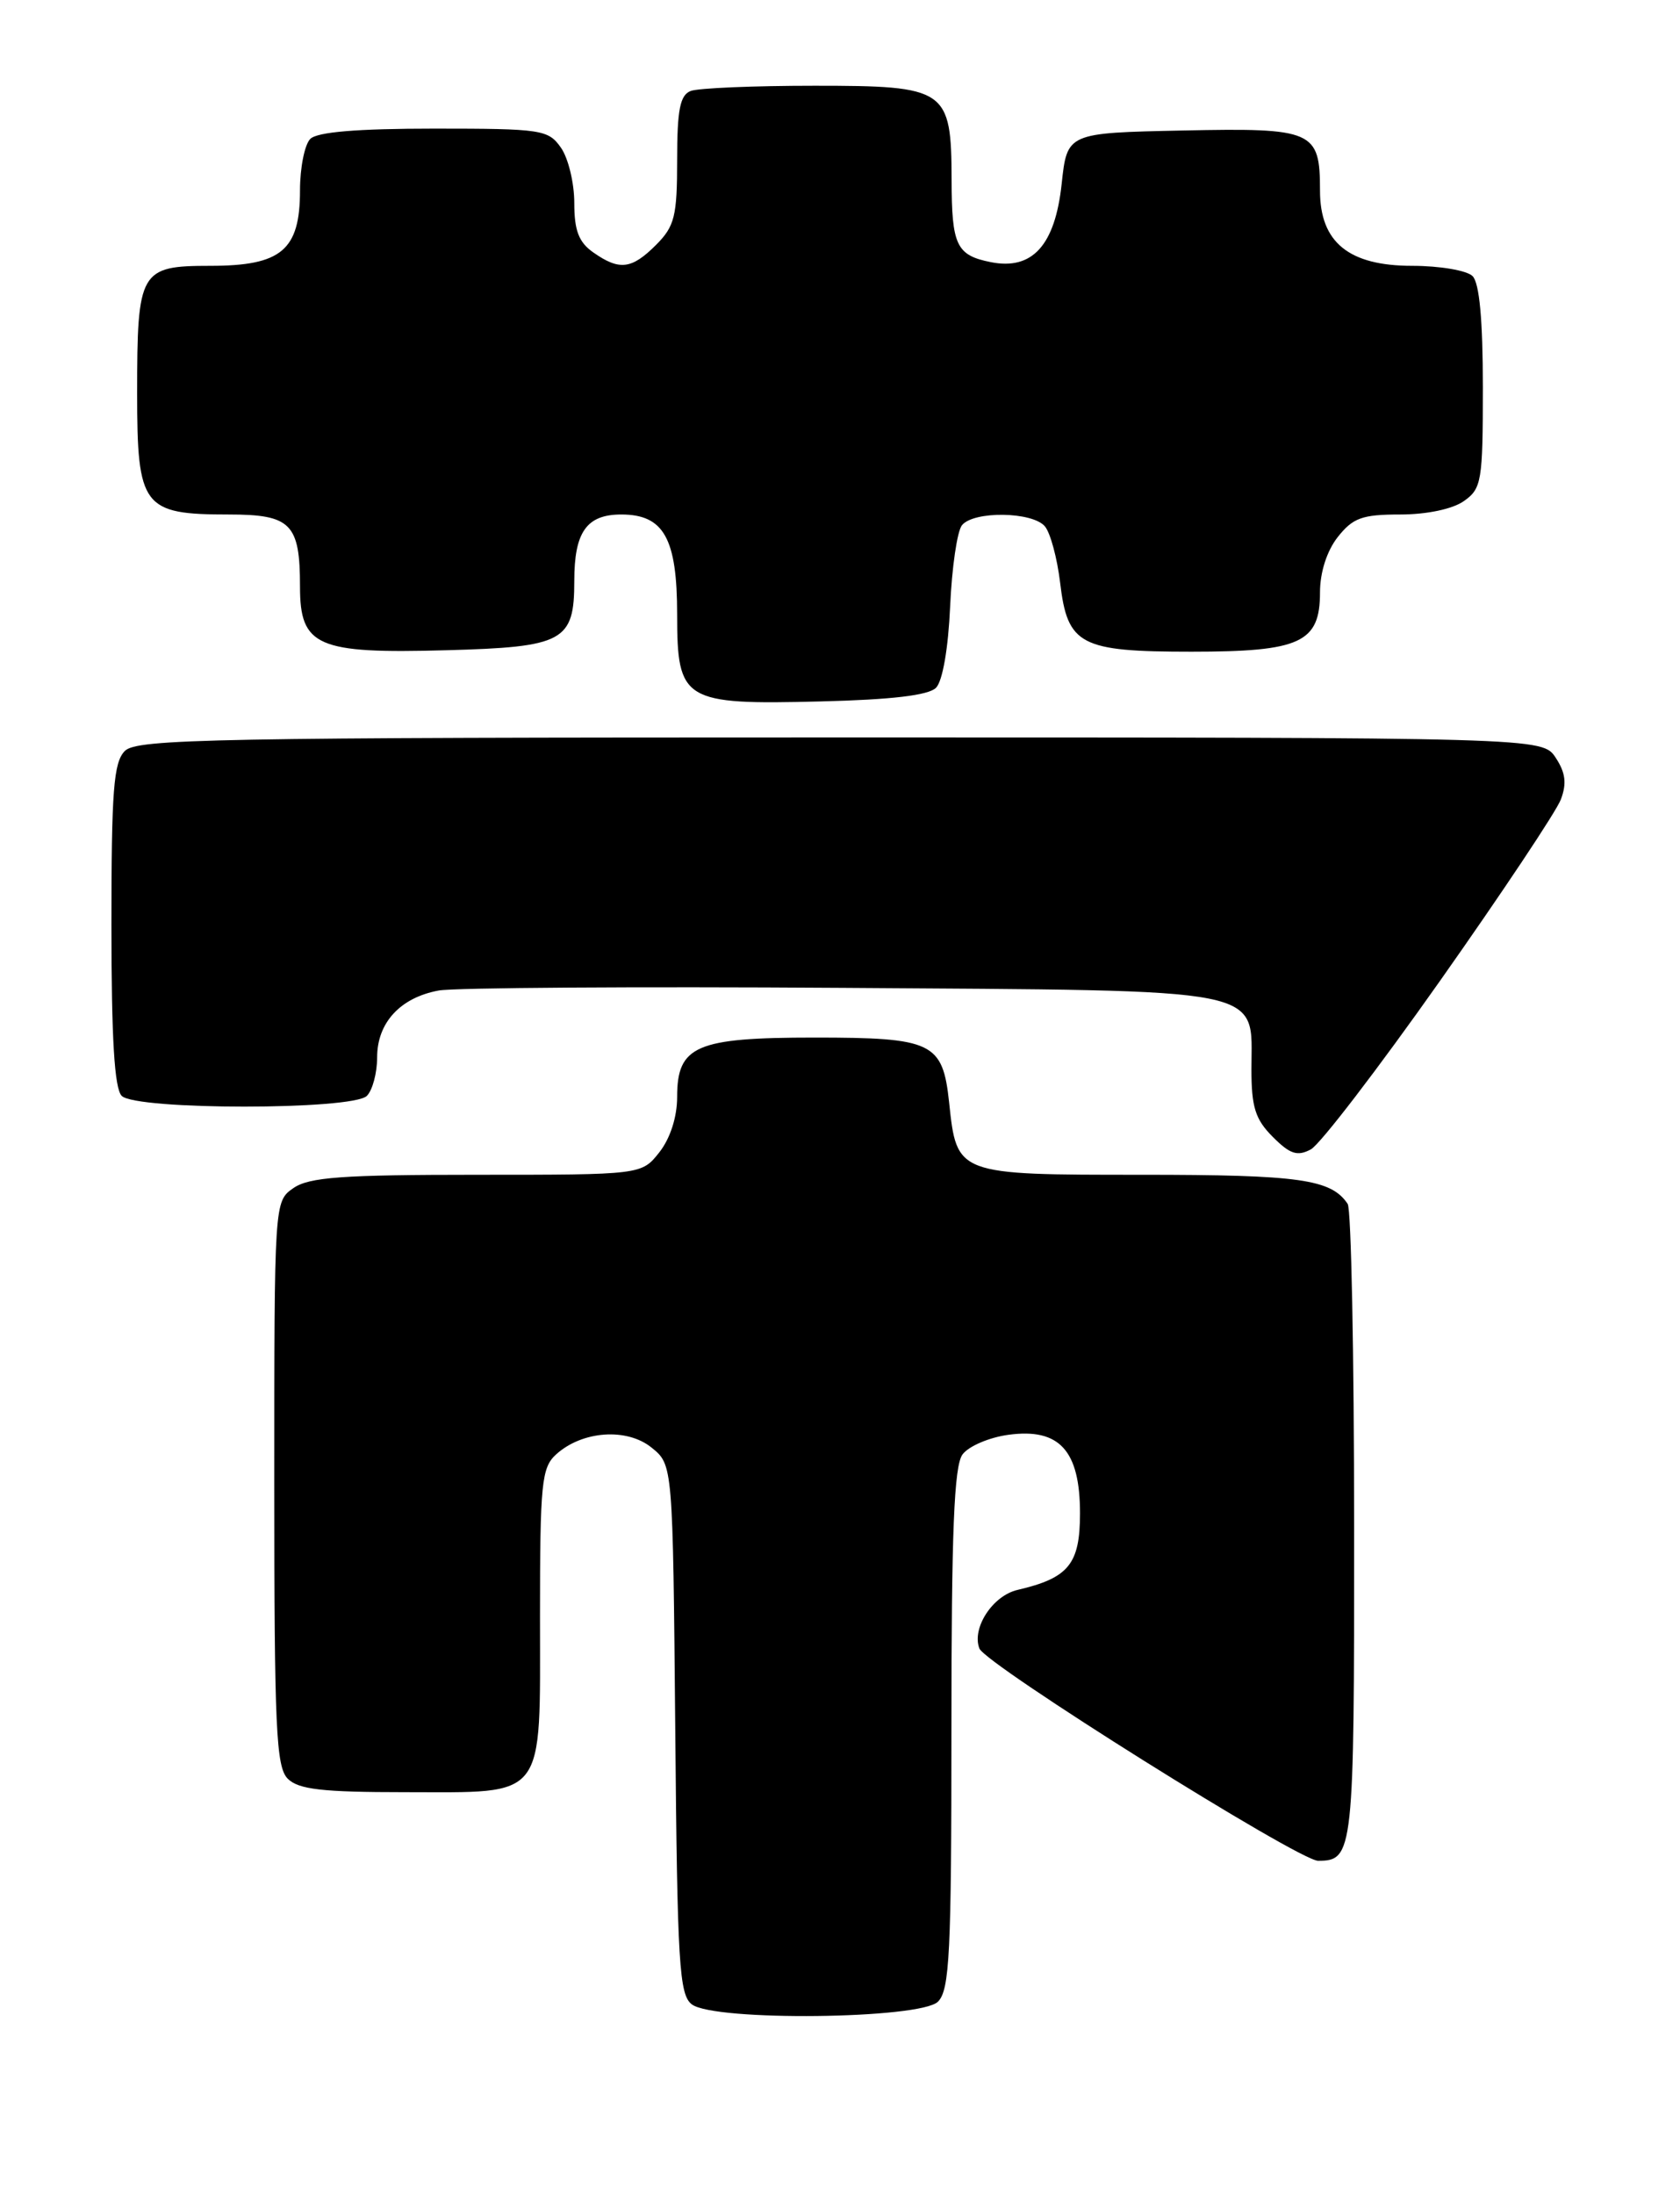 <?xml version="1.0" encoding="UTF-8" standalone="no"?>
<!DOCTYPE svg PUBLIC "-//W3C//DTD SVG 1.1//EN" "http://www.w3.org/Graphics/SVG/1.1/DTD/svg11.dtd" >
<svg xmlns="http://www.w3.org/2000/svg" xmlns:xlink="http://www.w3.org/1999/xlink" version="1.1" viewBox="0 0 196 256">
 <g >
 <path fill="currentColor"
d=" M 109.43 233.43 C 110.79 232.07 111.00 227.77 111.00 201.62 C 111.00 178.57 111.31 170.96 112.29 169.62 C 112.99 168.66 115.41 167.62 117.67 167.32 C 123.60 166.52 126.00 169.15 126.00 176.48 C 126.00 182.41 124.68 184.02 118.72 185.41 C 115.81 186.08 113.35 189.86 114.26 192.24 C 114.98 194.11 151.52 217.00 153.78 217.00 C 157.90 217.00 158.00 216.09 157.98 178.05 C 157.98 157.95 157.64 141.00 157.23 140.40 C 155.31 137.52 151.64 137.00 133.22 137.00 C 111.57 137.00 111.63 137.02 110.73 128.56 C 109.98 121.56 108.83 121.00 95.03 121.00 C 81.20 121.00 79.00 121.95 79.00 127.92 C 79.00 130.26 78.20 132.75 76.93 134.37 C 74.85 137.00 74.85 137.00 55.65 137.00 C 39.89 137.00 36.05 137.28 34.22 138.56 C 32.00 140.11 32.00 140.15 32.00 172.99 C 32.00 201.54 32.21 206.06 33.57 207.43 C 34.83 208.68 37.58 209.00 47.24 209.00 C 63.88 209.00 63.00 210.15 63.00 188.50 C 63.00 172.96 63.18 171.15 64.88 169.61 C 67.92 166.85 73.14 166.48 76.02 168.82 C 78.50 170.82 78.50 170.82 78.78 201.66 C 79.02 229.06 79.24 232.64 80.72 233.75 C 83.37 235.74 107.39 235.47 109.43 233.43 Z  M 168.02 114.36 C 175.24 104.12 181.58 94.61 182.10 93.23 C 182.80 91.38 182.65 90.11 181.50 88.37 C 179.95 86.00 179.95 86.00 98.05 86.00 C 24.92 86.00 15.97 86.17 14.57 87.57 C 13.25 88.89 13.00 92.18 13.00 107.87 C 13.00 121.10 13.35 126.95 14.20 127.80 C 15.87 129.47 41.13 129.47 42.80 127.80 C 43.46 127.14 44.00 125.12 44.00 123.30 C 44.00 119.26 46.71 116.33 51.19 115.51 C 53.01 115.18 74.14 115.04 98.15 115.20 C 148.65 115.55 146.00 115.02 146.00 124.70 C 146.00 129.11 146.45 130.54 148.49 132.58 C 150.50 134.60 151.36 134.88 152.93 134.04 C 154.01 133.46 160.79 124.61 168.02 114.36 Z  M 109.20 80.21 C 109.97 79.43 110.63 75.63 110.85 70.71 C 111.05 66.19 111.67 61.94 112.23 61.25 C 113.60 59.56 120.47 59.66 121.91 61.39 C 122.55 62.16 123.34 65.11 123.68 67.94 C 124.54 75.23 126.01 76.00 139.00 76.00 C 151.71 76.00 154.00 74.95 154.00 69.08 C 154.00 66.74 154.80 64.25 156.07 62.63 C 157.84 60.39 158.92 60.00 163.35 60.00 C 166.44 60.00 169.46 59.37 170.78 58.44 C 172.86 56.98 173.00 56.14 173.00 45.14 C 173.00 37.34 172.60 33.00 171.80 32.20 C 171.14 31.54 167.97 31.00 164.75 31.00 C 157.36 31.00 154.00 28.26 154.00 22.24 C 154.00 15.23 153.26 14.90 137.99 15.22 C 124.50 15.50 124.50 15.50 123.86 21.45 C 123.09 28.61 120.44 31.54 115.59 30.57 C 111.58 29.77 111.03 28.62 111.02 20.97 C 110.99 10.37 110.45 10.00 95.03 10.00 C 87.95 10.00 81.45 10.27 80.58 10.61 C 79.34 11.09 79.00 12.79 79.00 18.65 C 79.00 25.22 78.71 26.38 76.55 28.55 C 73.69 31.41 72.27 31.58 69.22 29.44 C 67.52 28.25 67.00 26.89 67.00 23.67 C 67.00 21.34 66.30 18.44 65.44 17.22 C 63.97 15.12 63.19 15.00 50.64 15.00 C 41.68 15.00 37.01 15.39 36.20 16.20 C 35.54 16.86 35.00 19.56 35.00 22.20 C 35.00 29.18 32.83 31.00 24.54 31.00 C 16.31 31.00 16.00 31.55 16.00 45.88 C 16.00 59.14 16.65 60.00 26.69 60.00 C 33.95 60.00 35.00 61.06 35.00 68.41 C 35.00 75.38 36.99 76.25 52.04 75.83 C 65.79 75.46 67.00 74.80 67.00 67.74 C 67.00 62.04 68.44 60.00 72.48 60.00 C 77.45 60.00 79.00 62.78 79.00 71.67 C 79.00 81.76 79.73 82.20 95.70 81.80 C 104.00 81.60 108.32 81.09 109.20 80.21 Z "/>
</g>
</svg>